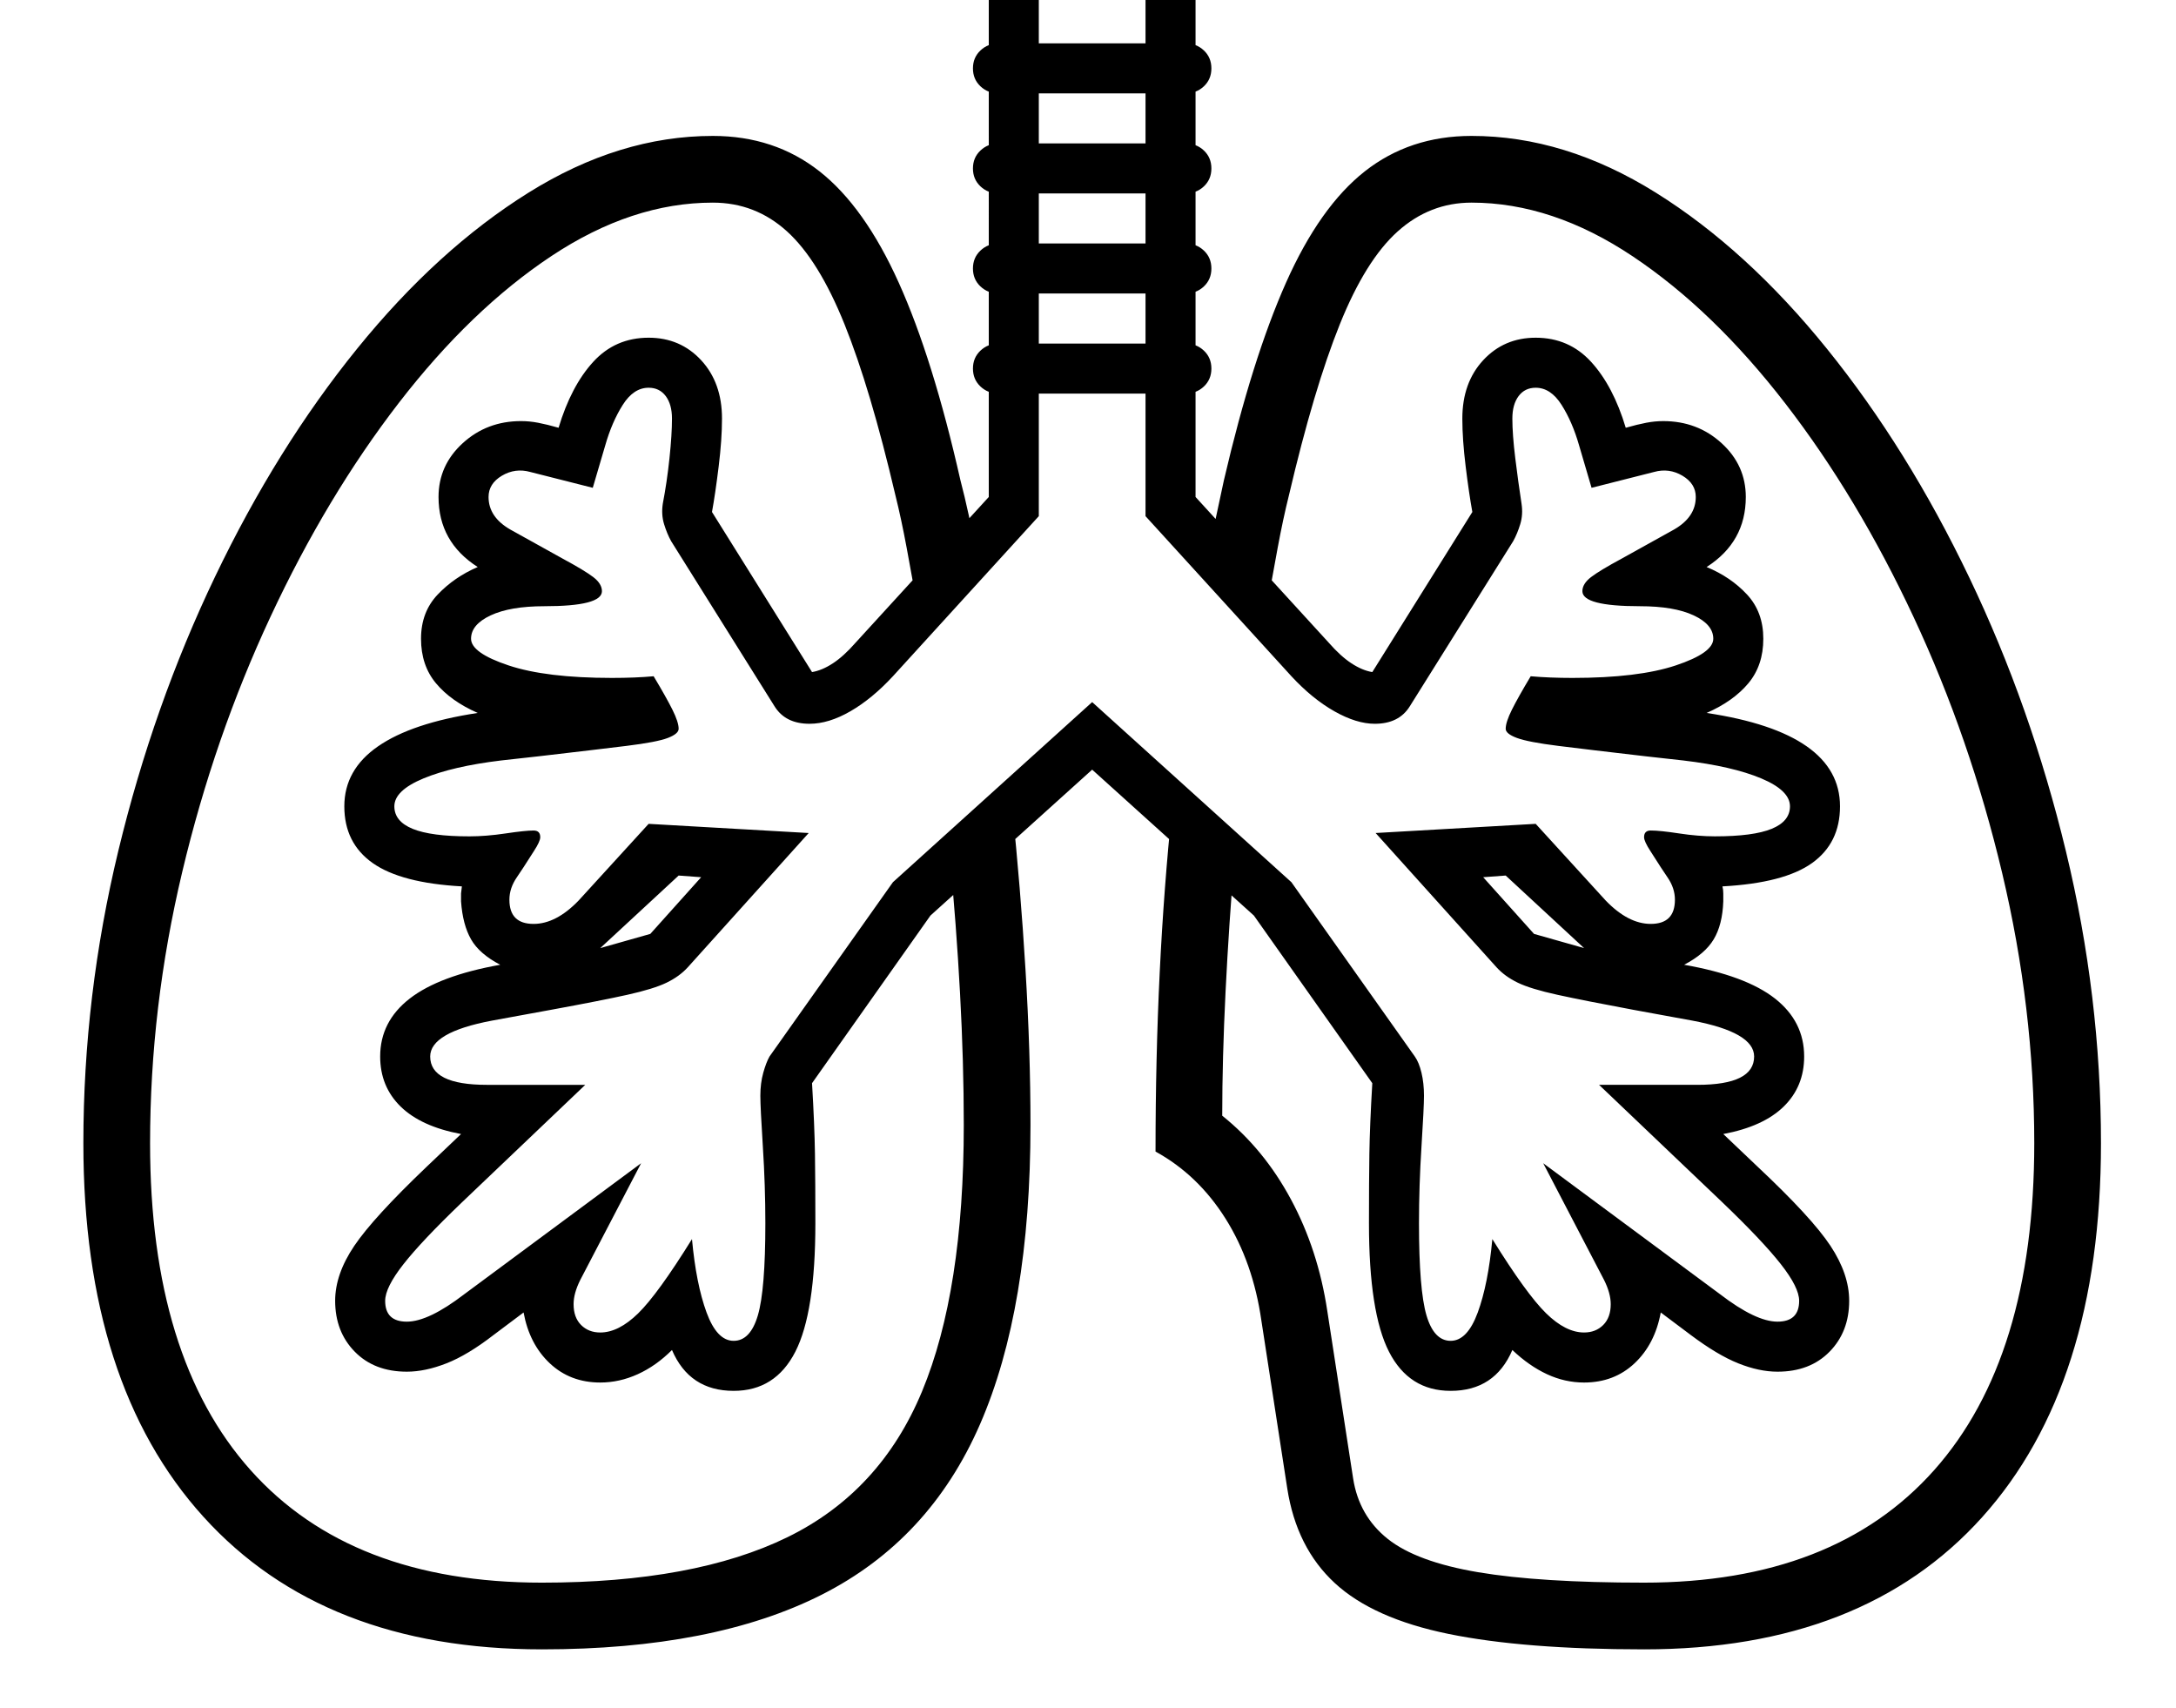 <svg xmlns="http://www.w3.org/2000/svg" viewBox="-10 0 2610 2048"><path d="M870 1668q-53 0-74-49-19 19-41 29t-45 10q-36 0-60.5-23t-31.5-61l-36 27q-31 24-56.5 34t-47.5 10q-39 0-62.5-24t-23.5-61q0-32 23-66t87-95l41-39q-48-9-72.5-33t-24.5-60q0-42 35.5-69.5T590 1157q-25-13-35-30.5t-12-45.5v-9.5l1-8.5q-73-4-107-28t-34-68 40.5-72T563 855q-32-14-50-35.5T495 766t20-53 48-33q-47-30-47-84 0-38 29-64.5t70-26.5q10 0 20.5 2t24.5 6q15-50 41.5-79t66.5-29q38 0 63 27t25 70q0 25-4 57.5t-8 54.5l120 192q12-2 25-10.5t27-24.5l160-175V-66q34-19 64-27.5t60-8.5 60 8.5 64 27.5v662l160 175q14 16 27 24.5t25 10.5l120-192q-4-22-8-54.5t-4-57.5q0-43 25-70t63-27q40 0 66.5 29t41.5 79q14-4 24.5-6t20.5-2q41 0 70 26.5t29 64.5q0 54-47 84 29 12 48.5 33t19.5 53-18 53.5-50 35.5q80 12 120 40t40 72-33.5 68-107.5 28q1 4 1 8.5v9.5q-1 28-11.5 45.5T2010 1157q74 13 109 40.5t35 69.5q0 36-24.5 60t-72.5 33l41 39q65 61 87.5 95t22.5 66q0 37-23.5 61t-62.5 24q-22 0-47-10t-57-34l-36-27q-7 38-31.5 61t-60.5 23q-23 0-44.5-10t-41.5-29q-21 49-74 49-50 0-74-47t-24-154q0-50 .5-83.5t3.5-84.5l-142-201-194-175-194 175-142 201q3 51 3.5 84.5t.5 83.5q0 107-24 154t-74 47zm-230 310q-262 0-406-159T90 1371q0-177 42-351t116-328.5T418.5 418 624 231t221-68q74 0 128 42.5t95 133.5 74 237q5 19 10 42t9 48l-70 65q-7-39-13.5-74t-13.5-63q-30-128-61-205t-69-111.5-89-34.5q-97 0-193.5 64t-183 176-154 256.5-106 306.5-38.5 325q0 257 120.5 392T640 1898q183 0 294.5-54.5t161.5-175 50-319.5q0-75-4.5-158t-12.5-166l75-57q10 96 16 194.5t6 186.5q0 220-60.5 359t-190 204.5T640 1978zm70-841 60-17 61-68-27-2zm160 471q20 0 29-30.5t9-110.5q0-45-3-92t-3-61q0-15 3.5-27.5t7.5-19.5l148-209 239-216 239 216 148 209q5 7 8 19.5t3 27.5q0 14-3 61t-3 92q0 80 9 110.5t29 30.5 32.5-34 17.5-88q41 66 64.5 89t45.5 23q14 0 23-9t9-25q0-13-8-29l-73-140 212 157q43 33 69 33t26-25q0-16-22-44t-70-74l-148-141h118q68 0 68-34 0-29-74-43l-71-13q-59-11-91-18t-47.5-14.5-25.5-18.5l-145-161 192-11 84 92q27 28 54 28 29 0 29-29 0-14-9-27l-8-12q-5-8-12.5-19.5t-7.5-16.5q0-8 8-8 11 0 34 3.5t43 3.5q46 0 68-9t22-27q0-19-34.5-33.5T2009 912l-45-5q-69-8-105-12.5t-49.5-9.5-13.5-11q0-8 7.5-23t22.5-40q11 1 24 1.5t26 .5q79 0 124-15t45-32-23.5-28-64.5-11q-69 0-69-18 0-9 10.5-17t36.5-22l63-35q26-15 26-39 0-16-16-25.5t-34-4.5l-75 19-15-51q-8-28-21-48.5t-31-20.5q-13 0-20.5 10t-7.5 27q0 19 3.5 47.5t7.5 54.5q2 13-1.5 24.5T1805 649l-124 198q-13 21-42 21-22 0-48.5-15t-51.5-42l-175-192V-18q-10-5-28.5-9.5T1300-32q-16 0-35 4.5t-29 9.5v637l-175 192q-25 27-51 42t-49 15q-29 0-42-21L795 649q-5-9-8.5-20.5T785 604q5-26 8-54.5t3-47.5q0-17-7.5-27T768 465q-18 0-31 20.5T716 534l-15 51-75-19q-18-5-34 4.5T576 596q0 24 26 39l63 35q26 14 36.5 22t10.5 17q0 18-69 18-41 0-64.5 11T555 766t45 32 124 15q14 0 26.5-.5T774 811q15 25 22.5 40t7.5 23q0 6-13 11t-49.5 9.5T636 907l-45 5q-58 7-93 21.5T463 967q0 18 22 27t68 9q20 0 43.5-3.5T630 996q8 0 8 8 0 5-7.5 16.5T618 1040l-8 12q-9 13-9 27 0 29 29 29 27 0 54-28l84-92 192 11-145 161q-10 11-25.5 18.5t-47 14.5-91.5 18l-71 13q-74 14-74 43 0 34 68 34h118l-148 141q-48 46-70 74t-22 44q0 25 26 25t69-33l212-157-73 140q-8 16-8 29 0 16 9 25t23 9q22 0 45.5-23t64.5-89q5 54 17.5 88t32.5 34zm1020-471-94-87-27 2 61 68zm-702-665q-13 0-22-8.5t-9-21.5 9-21.5 22-8.5h224q13 0 22 8.5t9 21.5-9 21.5-22 8.5zm774 1506q-144 0-234.5-18.5t-136.5-61-57-113.5l-31-201q-10-70-43-122.5t-84-80.5q0-112 5-214.5t15-198.5l75 57q-7 83-11 164t-4 149q50 40 82.5 100.5T1582 1572l31 201q7 45 41.5 72.5t108.5 40 199 12.5q228 0 348-135t120-392q0-162-38.5-324t-106-306.5-154-256.5-183-176.5T1755 243q-50 0-88.5 34.5T1597 389t-61 205q-7 28-13.5 63t-13.5 74l-70-65q5-25 10-48t9-42q34-146 74.5-237t94.5-133.5 128-42.5q112 0 221 68t205.5 187.5 170.5 274 116 328.5 42 350q0 290-142.5 448.5T1962 1978zM1188 352q-13 0-22-8.5t-9-21.5 9-21.5 22-8.5h224q13 0 22 8.5t9 21.5-9 21.5-22 8.5zm0-120q-13 0-22-8.5t-9-21.5 9-21.5 22-8.5h224q13 0 22 8.5t9 21.5-9 21.5-22 8.5zm0-120q-13 0-22-8.5t-9-21.5 9-21.5 22-8.5h224q13 0 22 8.5t9 21.5-9 21.5-22 8.5z"/></svg>